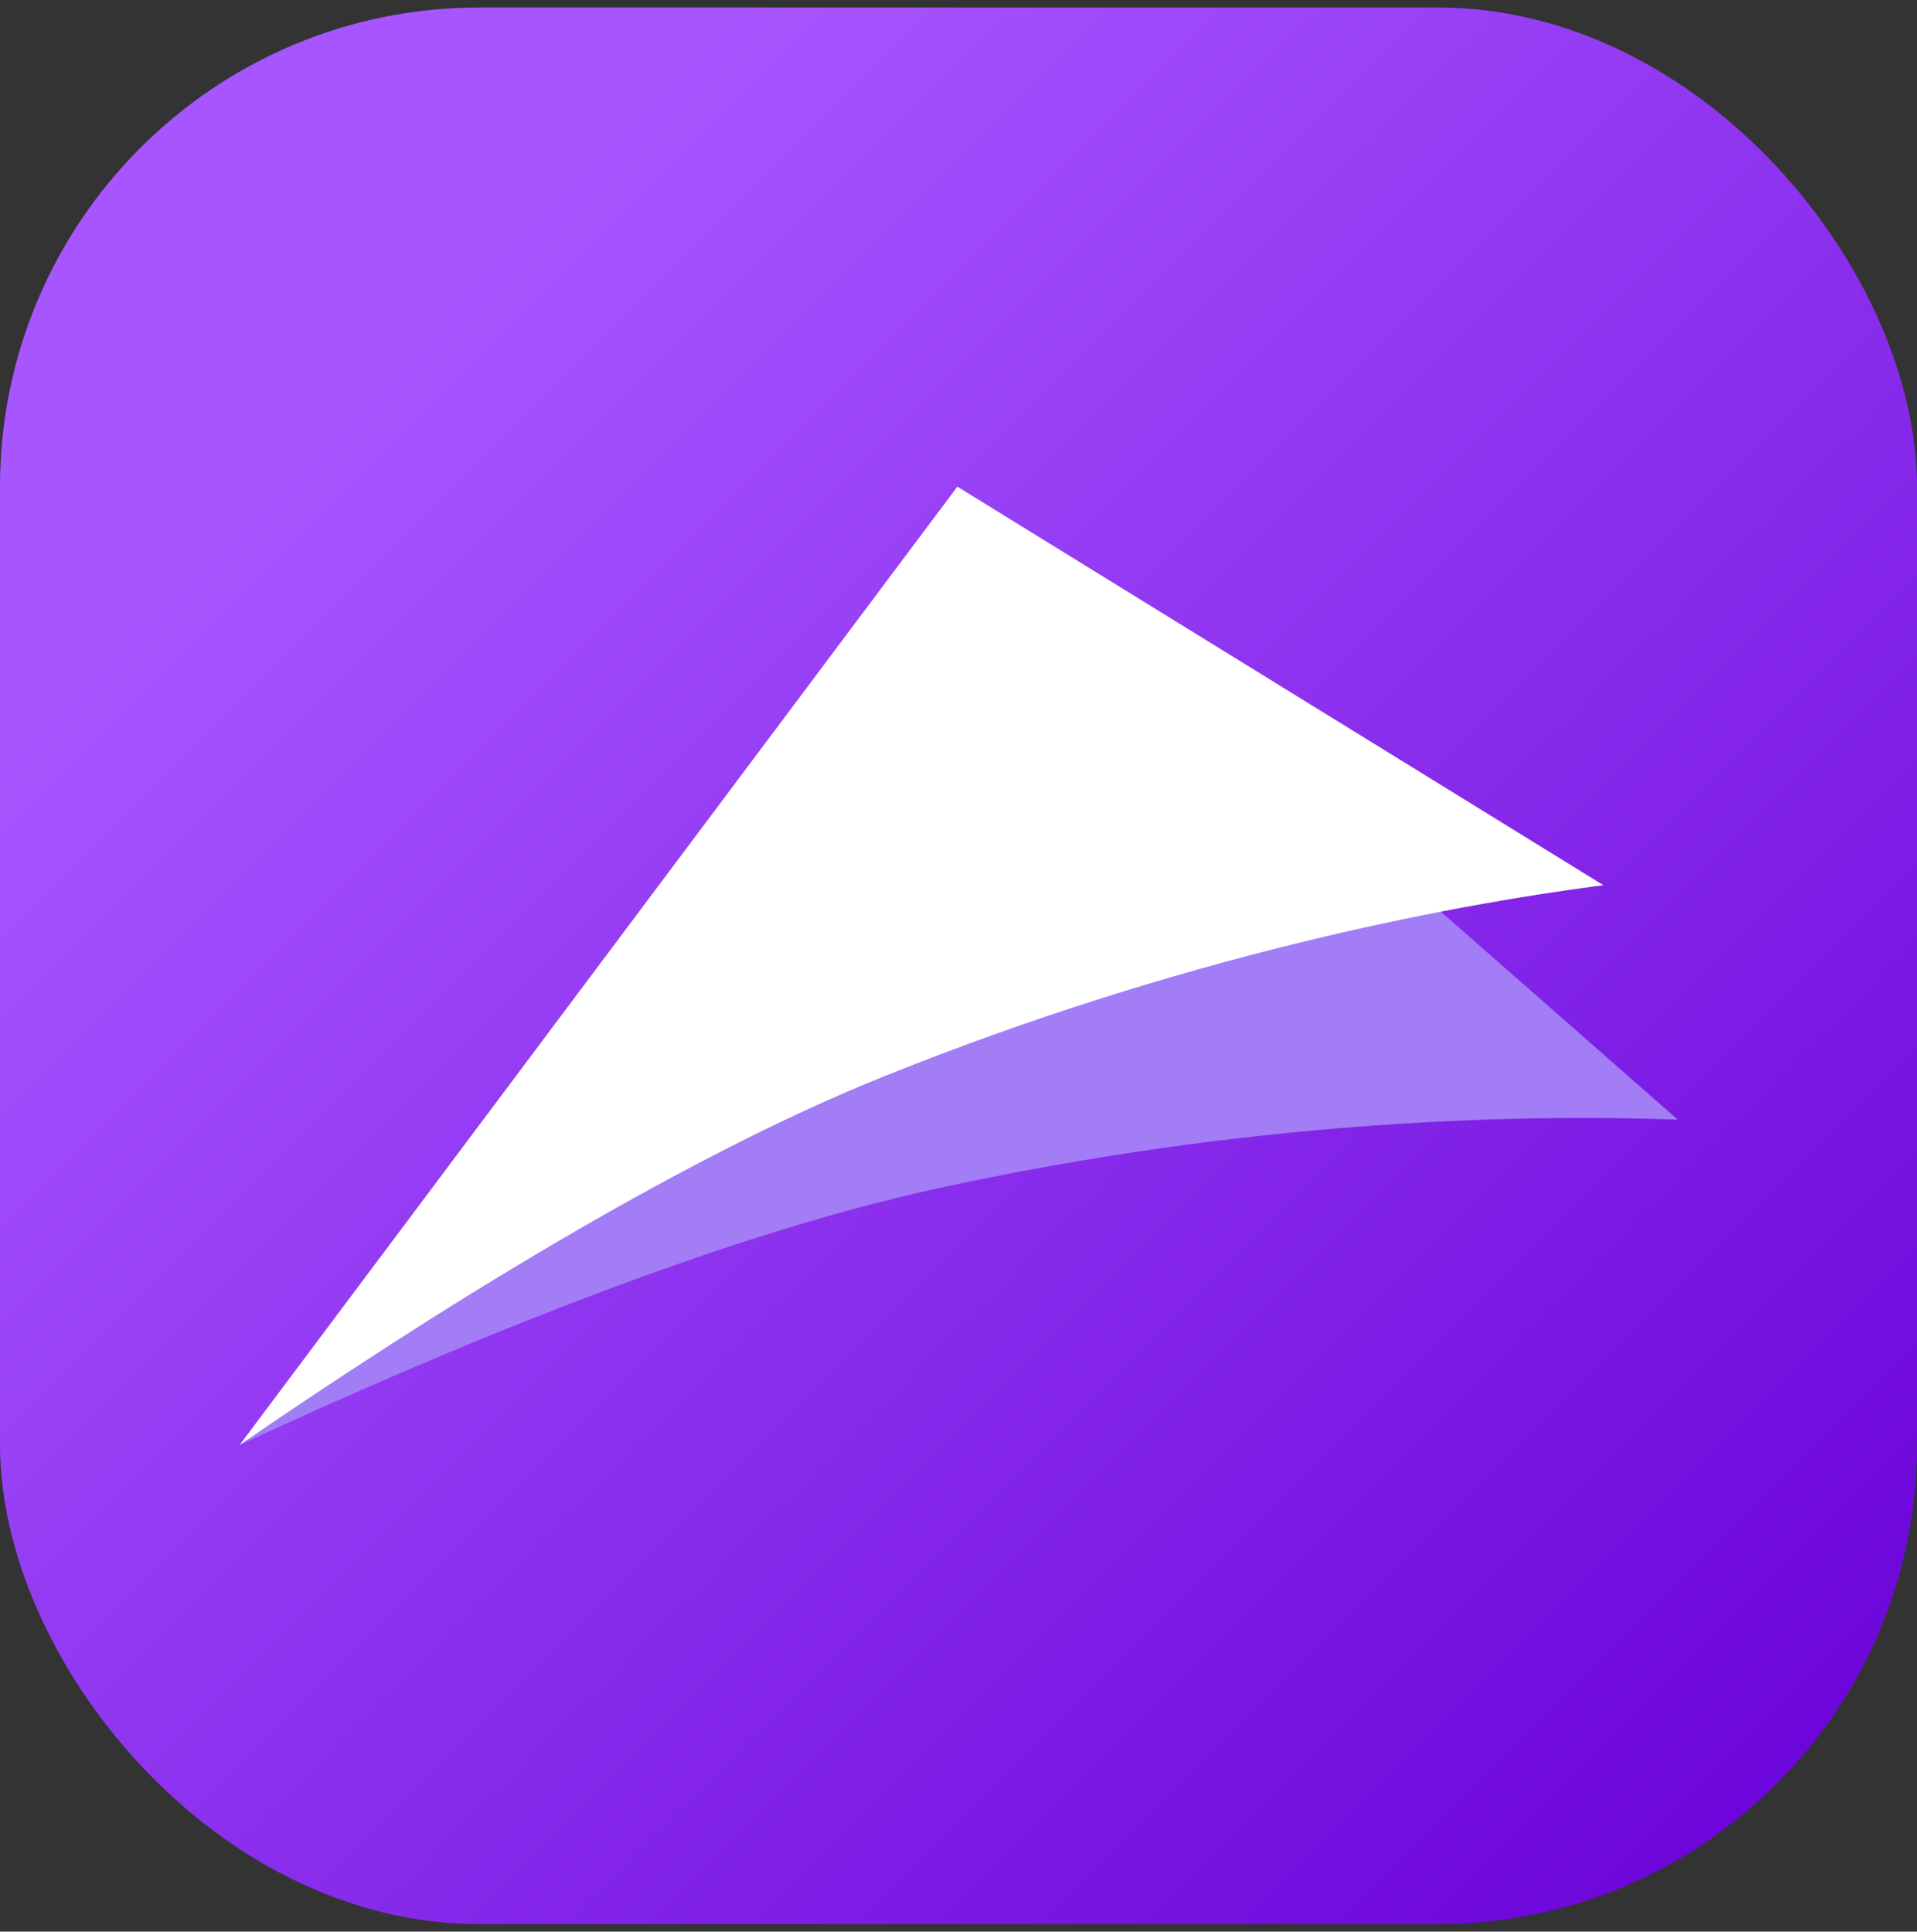 <svg  viewBox="0 0 128 129" fill="none" xmlns="http://www.w3.org/2000/svg">
<rect x="0" y="0" width="128" height="129" fill="#333333" stroke="none"/>
<rect y="0.5" width="128" height="128" rx="32" fill="url(#paint0_linear_117_3946)"/>
<path d="M112.038 74.772C101.094 74.384 83.477 74.816 62.634 79.357C47.842 82.568 29.758 90.11 16 96.5L73.978 41.371L112.038 74.783V74.772Z" fill="#A27DF5"/>
<path d="M107.055 59.112C96.2 60.541 78.894 63.907 59.108 71.848C45.073 77.474 28.501 87.917 16 96.5L63.924 32.5L107.055 59.112Z" fill="white"/>
<defs>
<linearGradient id="paint0_linear_117_3946" x1="28.545" y1="21.484" x2="128.789" y2="121.7" gradientUnits="userSpaceOnUse">
<stop stop-color="#A755FF"/>
<stop offset="1" stop-color="#6800D7"/>
</linearGradient>
</defs>
</svg>
